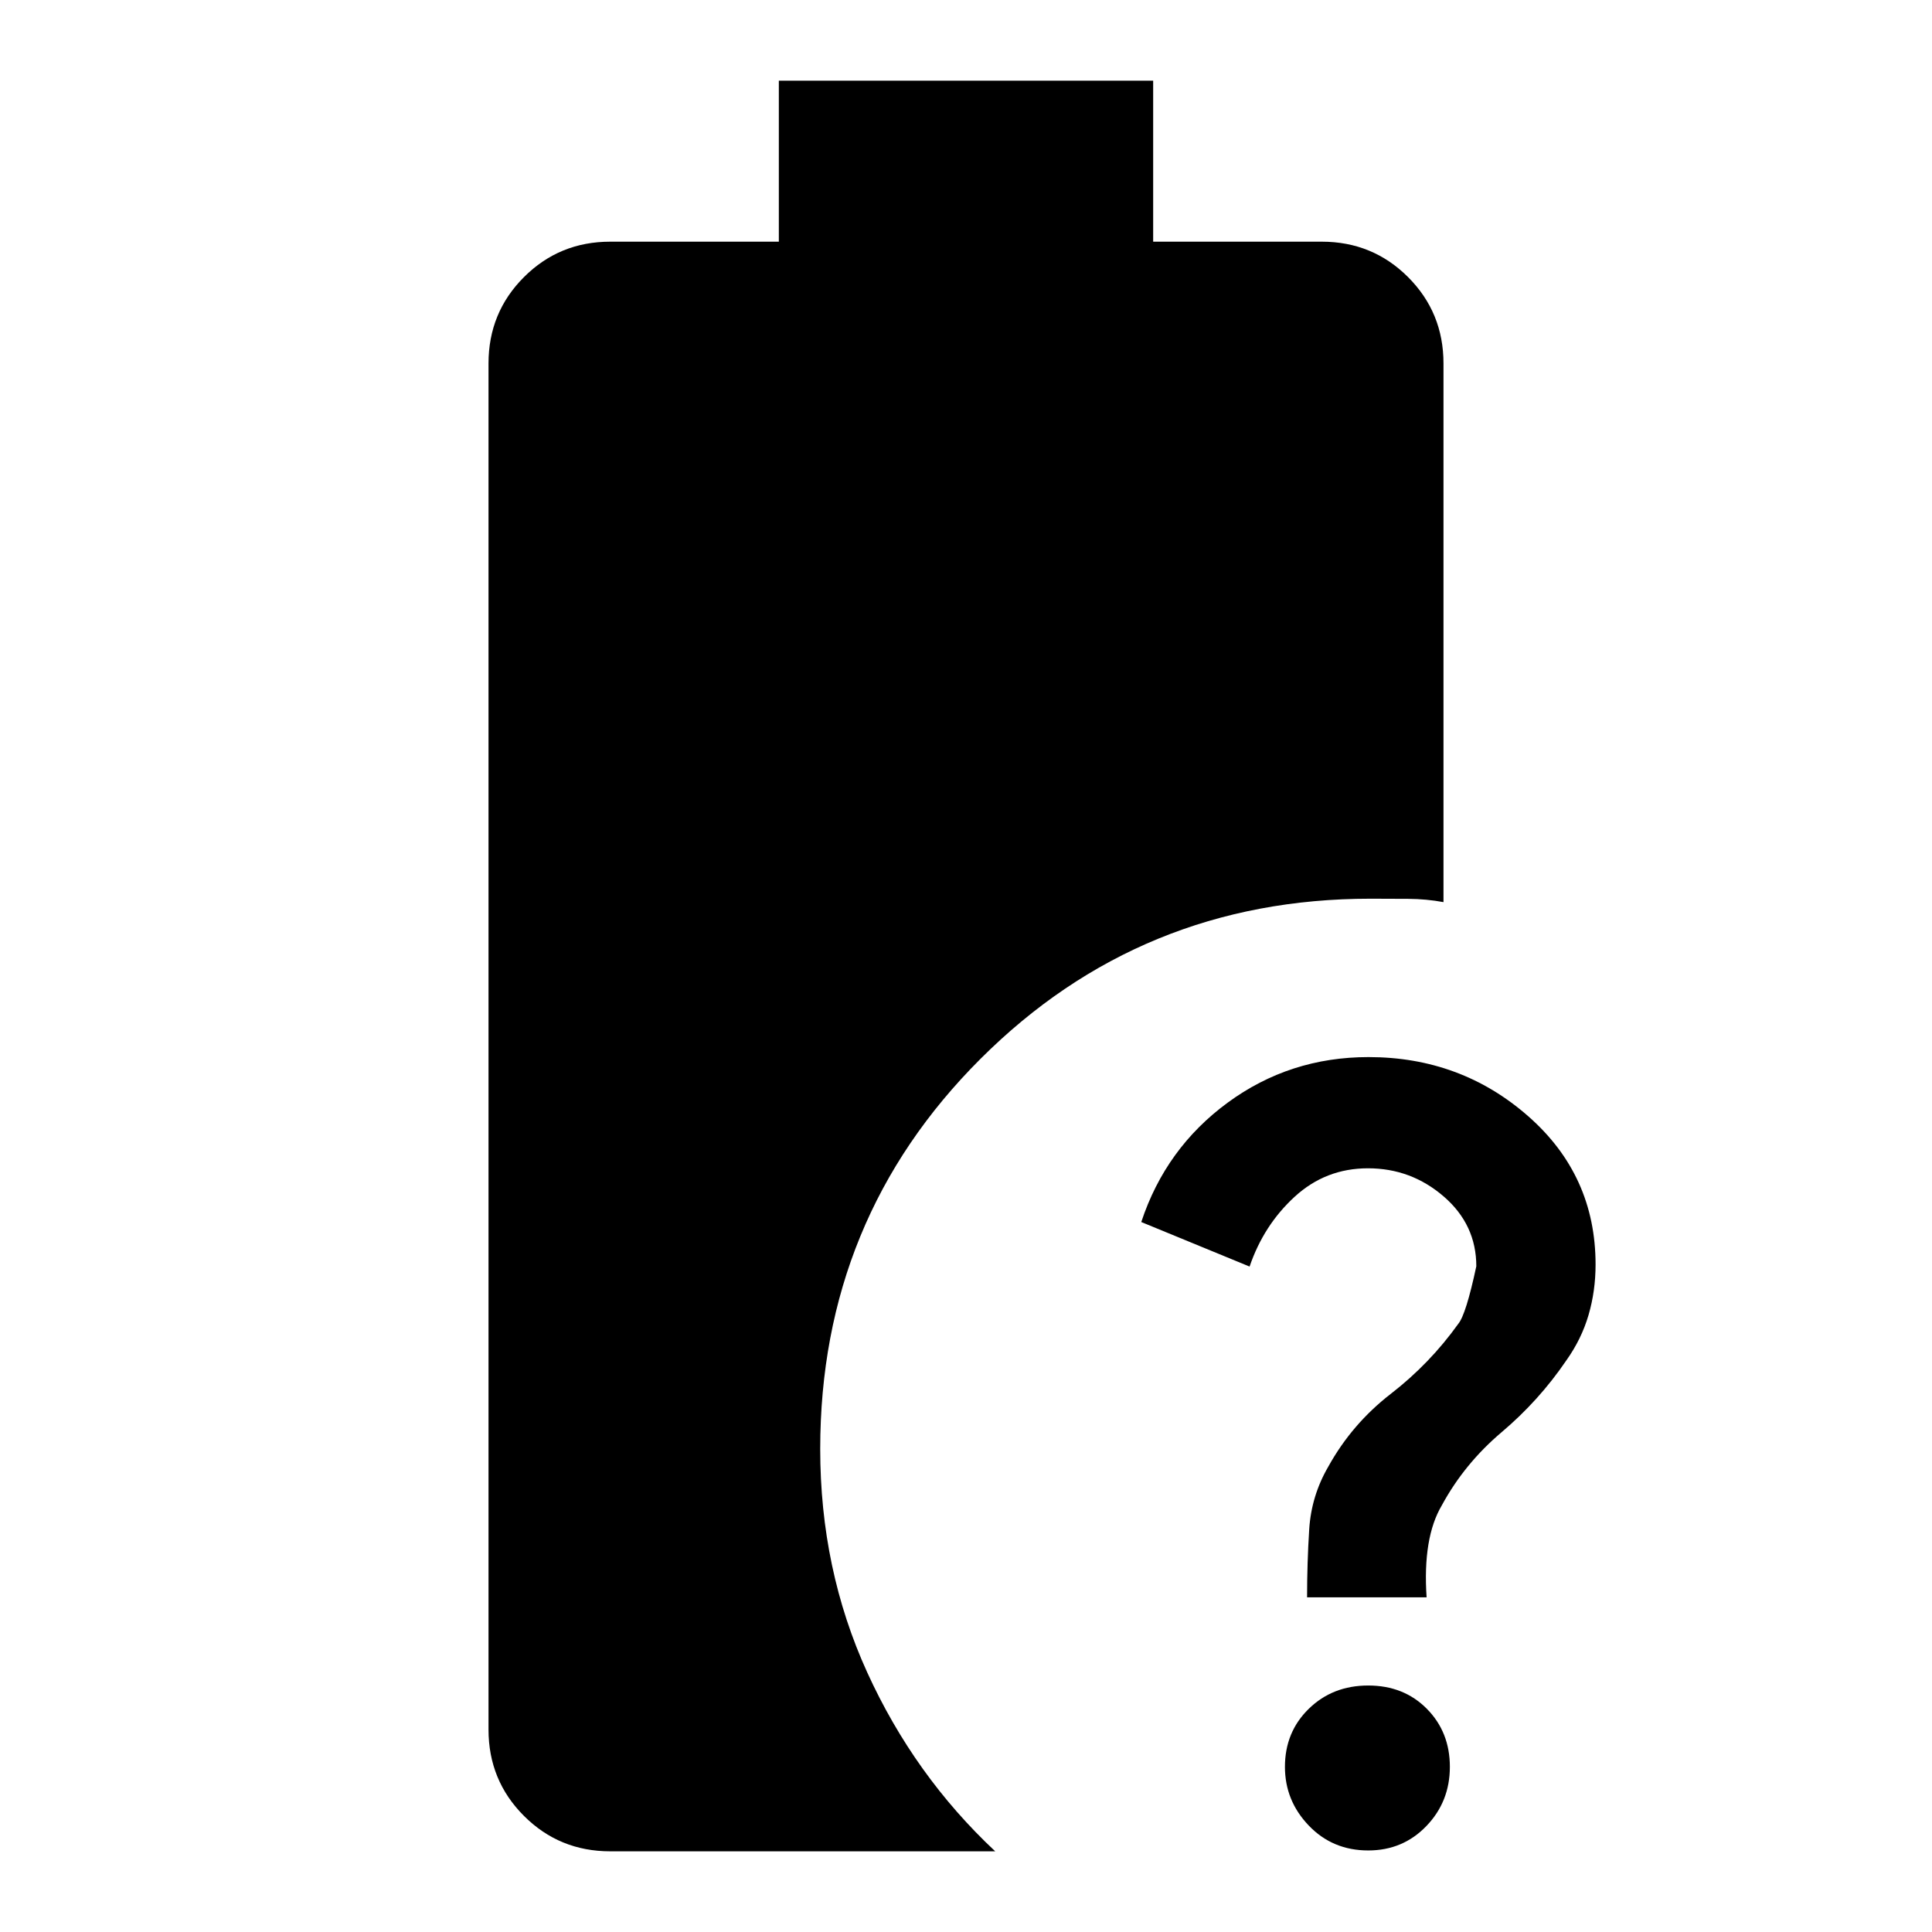 <svg xmlns="http://www.w3.org/2000/svg" height="24" viewBox="0 -960 960 960" width="24"><path d="M649.48-166.3q0-17.19 1.06-33.83 1.07-16.64 9.46-31.07 11.75-21.25 31.09-36.22 19.34-14.97 33.49-34.74 3.85-4.58 8.99-28.64 0-20.7-16.21-34.69-16.21-13.99-37.62-13.99-21.03 0-36.43 14.13-15.4 14.13-22.4 34.7l-53.82-22.13q12.13-36.7 42.95-59.33 30.83-22.63 69.97-22.63 45.86 0 79.34 29.37 33.48 29.38 33.48 73.72 0 13.13-3.5 25.09-3.5 11.96-11.07 22.6-13.54 19.89-32.07 35.57T716.43-212q-9.56 16.13-7.56 45.7h-59.39Zm30.38 125.78q-17.69 0-29.53-12.36-11.85-12.36-11.85-29.18 0-17.29 11.85-28.85 11.84-11.57 29.53-11.57 17.68 0 29.13 11.57 11.44 11.56 11.44 28.85 0 17.28-11.67 29.41-11.67 12.13-28.9 12.13Zm-376.64.43q-25.27 0-42.87-17.6-17.61-17.61-17.61-42.88v-678.86q0-25.27 17.61-42.88 17.6-17.6 42.87-17.6H387v-80h186v80h83.78q25.27 0 42.88 17.6 17.6 17.61 17.6 42.88v267.69q-8.39-1.56-17.56-1.63-9.18-.07-18.7-.07-114.09 0-193.76 79.54-79.68 79.53-79.68 193.9 0 59.76 23.35 110.99t63.61 88.92h-191.3Z"/></svg>